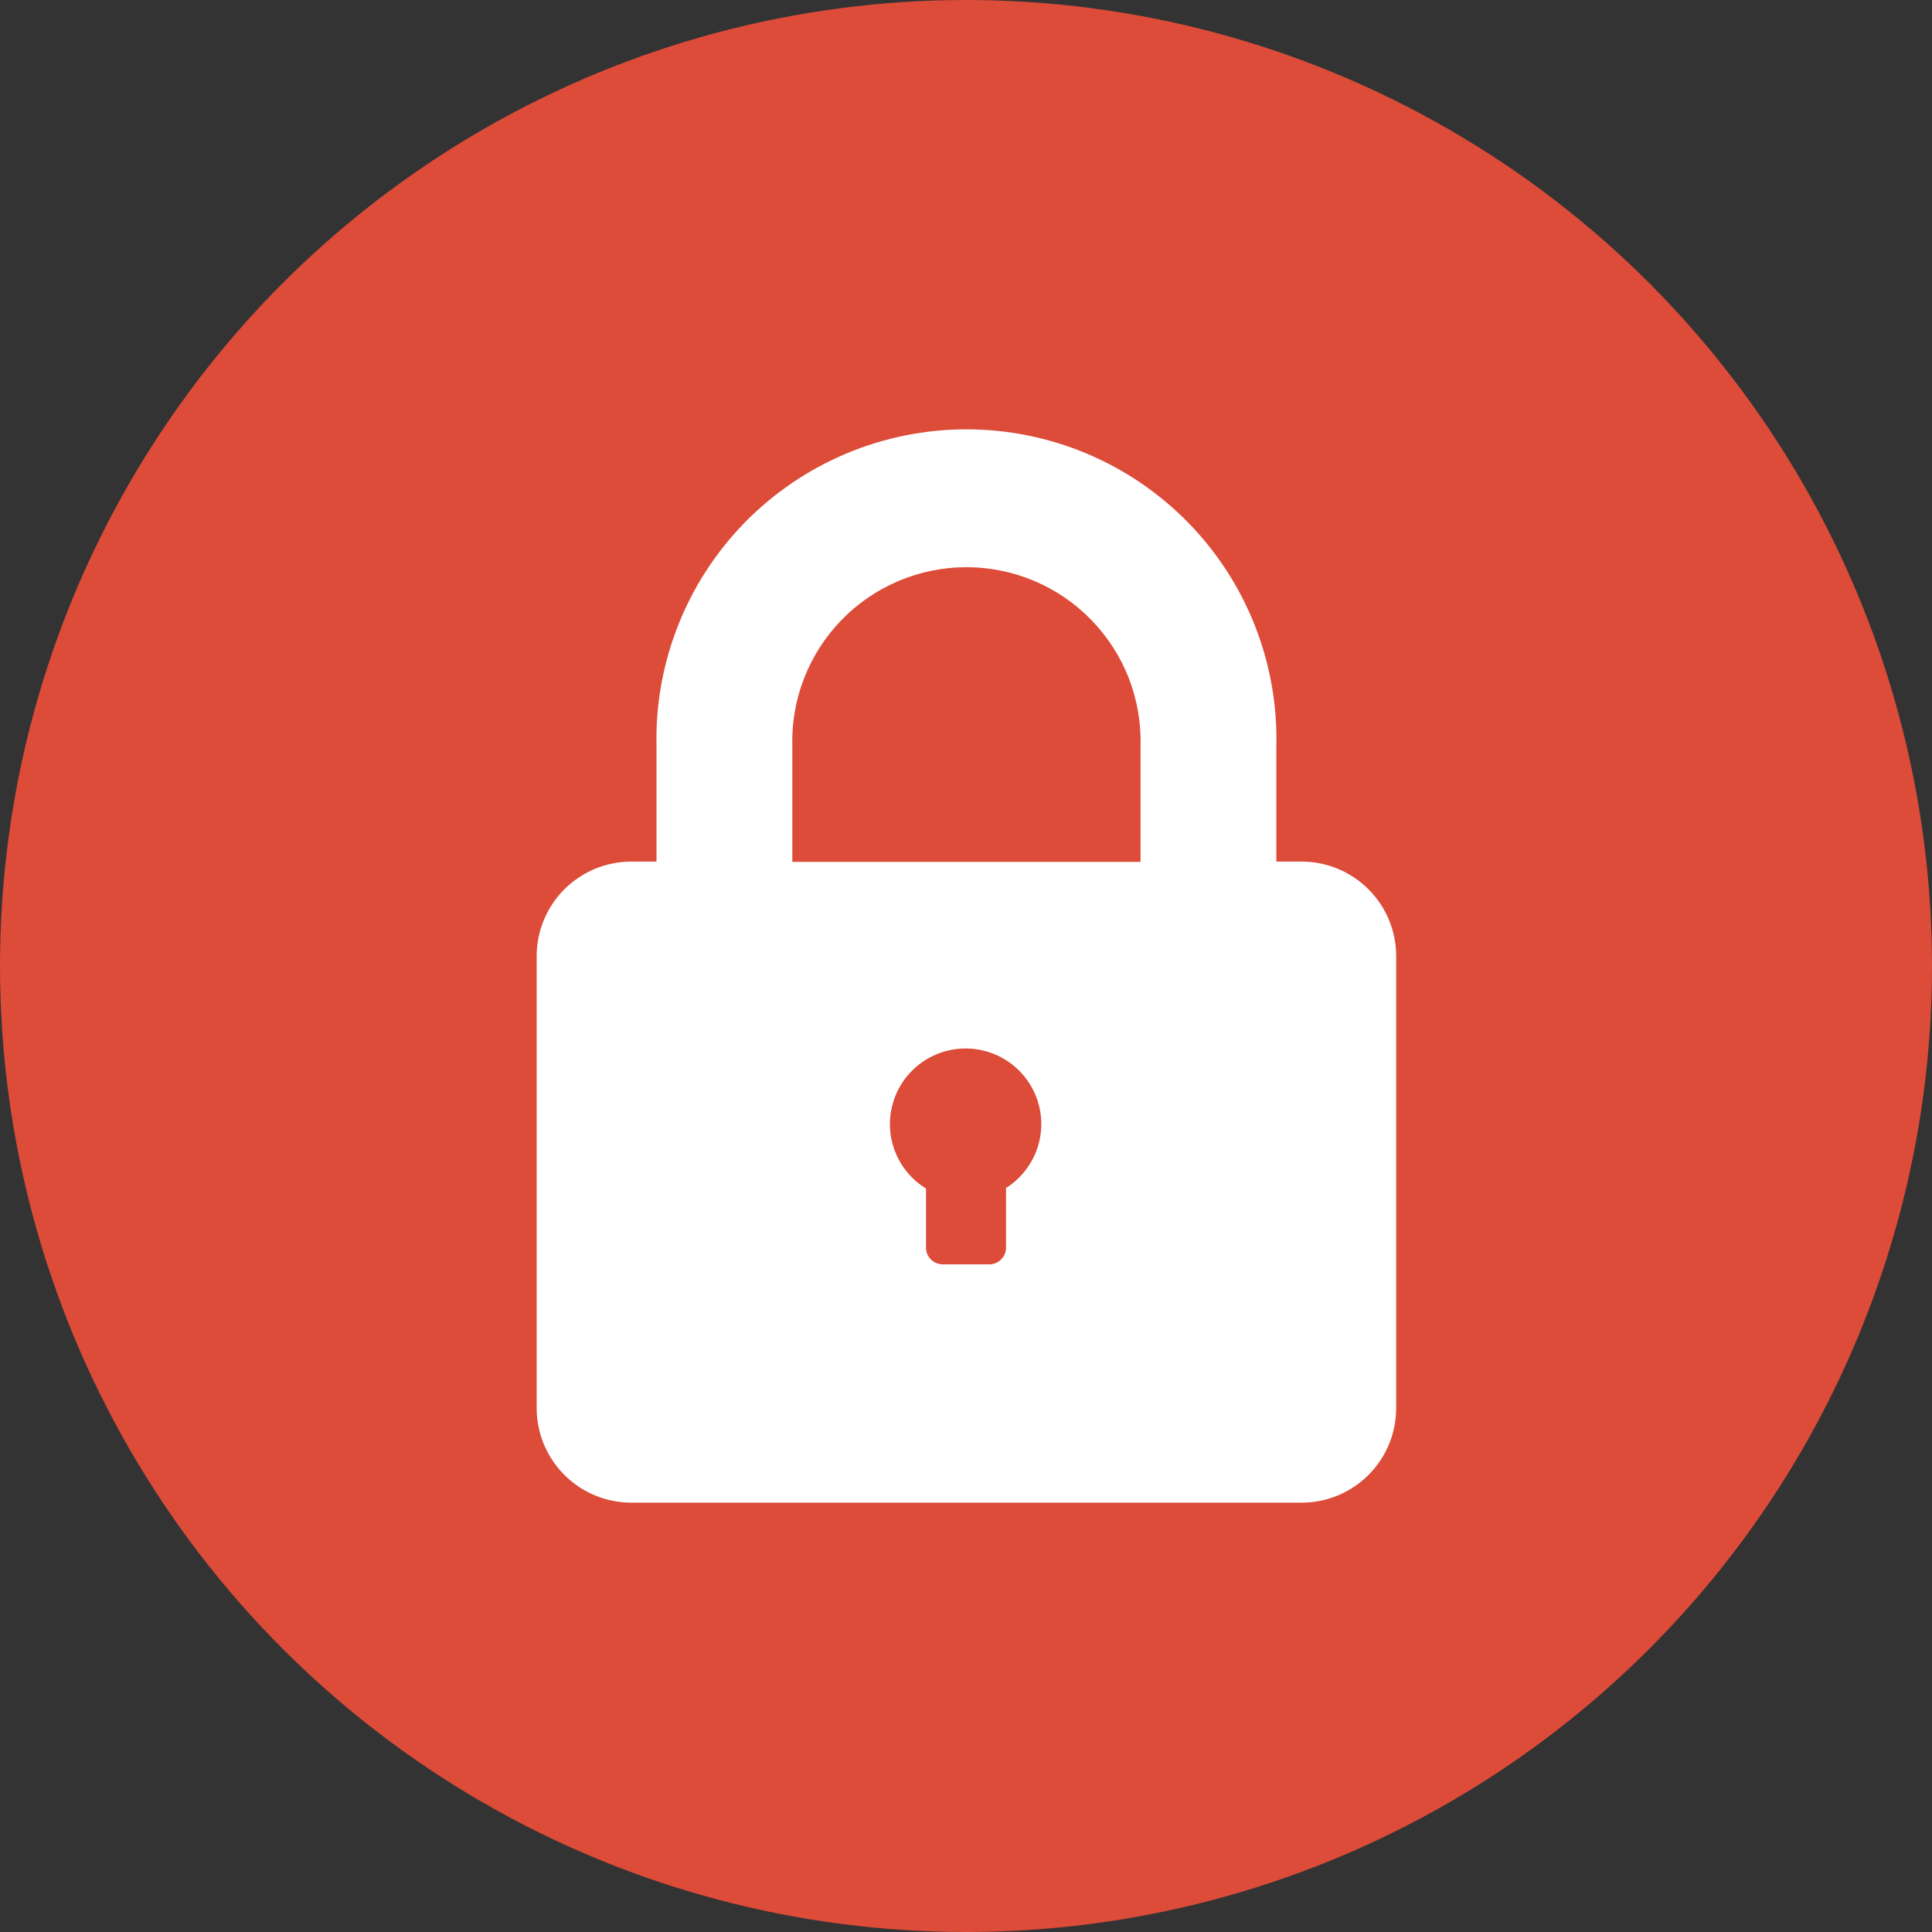 <svg width="36" height="36" viewBox="0 0 36 36" fill="none" xmlns="http://www.w3.org/2000/svg">
<rect x="0" y="0" width="36" height="36" fill="#333333" stroke="none"/>
<circle cx="18" cy="18" r="18" fill="#DD4B39"/>
<path d="M24.258 16.054H23.783V13.906C23.801 13.137 23.665 12.373 23.383 11.657C23.101 10.941 22.678 10.289 22.14 9.738C21.602 9.188 20.959 8.751 20.25 8.452C19.54 8.154 18.778 8 18.008 8C17.238 8 16.476 8.154 15.767 8.452C15.057 8.751 14.414 9.188 13.876 9.738C13.338 10.289 12.916 10.941 12.634 11.657C12.351 12.373 12.215 13.137 12.233 13.906V16.054H11.758C11.526 16.055 11.297 16.101 11.083 16.191C10.87 16.28 10.675 16.411 10.512 16.575C10.349 16.739 10.22 16.934 10.132 17.148C10.044 17.362 9.999 17.592 10 17.823V26.228C9.999 26.46 10.043 26.689 10.131 26.904C10.219 27.118 10.348 27.314 10.511 27.478C10.675 27.643 10.869 27.774 11.082 27.863C11.296 27.953 11.526 27.999 11.758 28H24.258C24.49 27.999 24.72 27.953 24.934 27.863C25.148 27.774 25.342 27.643 25.505 27.478C25.668 27.314 25.798 27.118 25.885 26.904C25.973 26.689 26.017 26.46 26.016 26.228V17.823C26.017 17.592 25.972 17.362 25.884 17.148C25.797 16.934 25.667 16.739 25.504 16.575C25.341 16.411 25.147 16.28 24.933 16.191C24.719 16.101 24.49 16.055 24.258 16.054ZM18.746 22.147V23.248C18.746 23.328 18.715 23.405 18.66 23.462C18.605 23.52 18.53 23.555 18.451 23.559H17.566C17.483 23.559 17.404 23.526 17.346 23.468C17.288 23.41 17.255 23.331 17.255 23.248V22.147C16.993 21.986 16.791 21.744 16.679 21.459C16.567 21.173 16.552 20.858 16.636 20.563C16.719 20.267 16.897 20.007 17.142 19.822C17.387 19.637 17.686 19.537 17.993 19.537C18.3 19.537 18.599 19.637 18.843 19.822C19.088 20.007 19.266 20.267 19.35 20.563C19.433 20.858 19.418 21.173 19.306 21.459C19.194 21.744 18.992 21.986 18.73 22.147H18.746ZM21.252 16.06H14.764V13.913C14.751 13.479 14.825 13.046 14.982 12.641C15.139 12.236 15.376 11.867 15.678 11.555C15.981 11.243 16.343 10.995 16.743 10.826C17.143 10.656 17.573 10.569 18.008 10.569C18.443 10.569 18.873 10.656 19.273 10.826C19.674 10.995 20.036 11.243 20.338 11.555C20.641 11.867 20.878 12.236 21.035 12.641C21.192 13.046 21.265 13.479 21.252 13.913V16.06Z" fill="white"/>
</svg>
